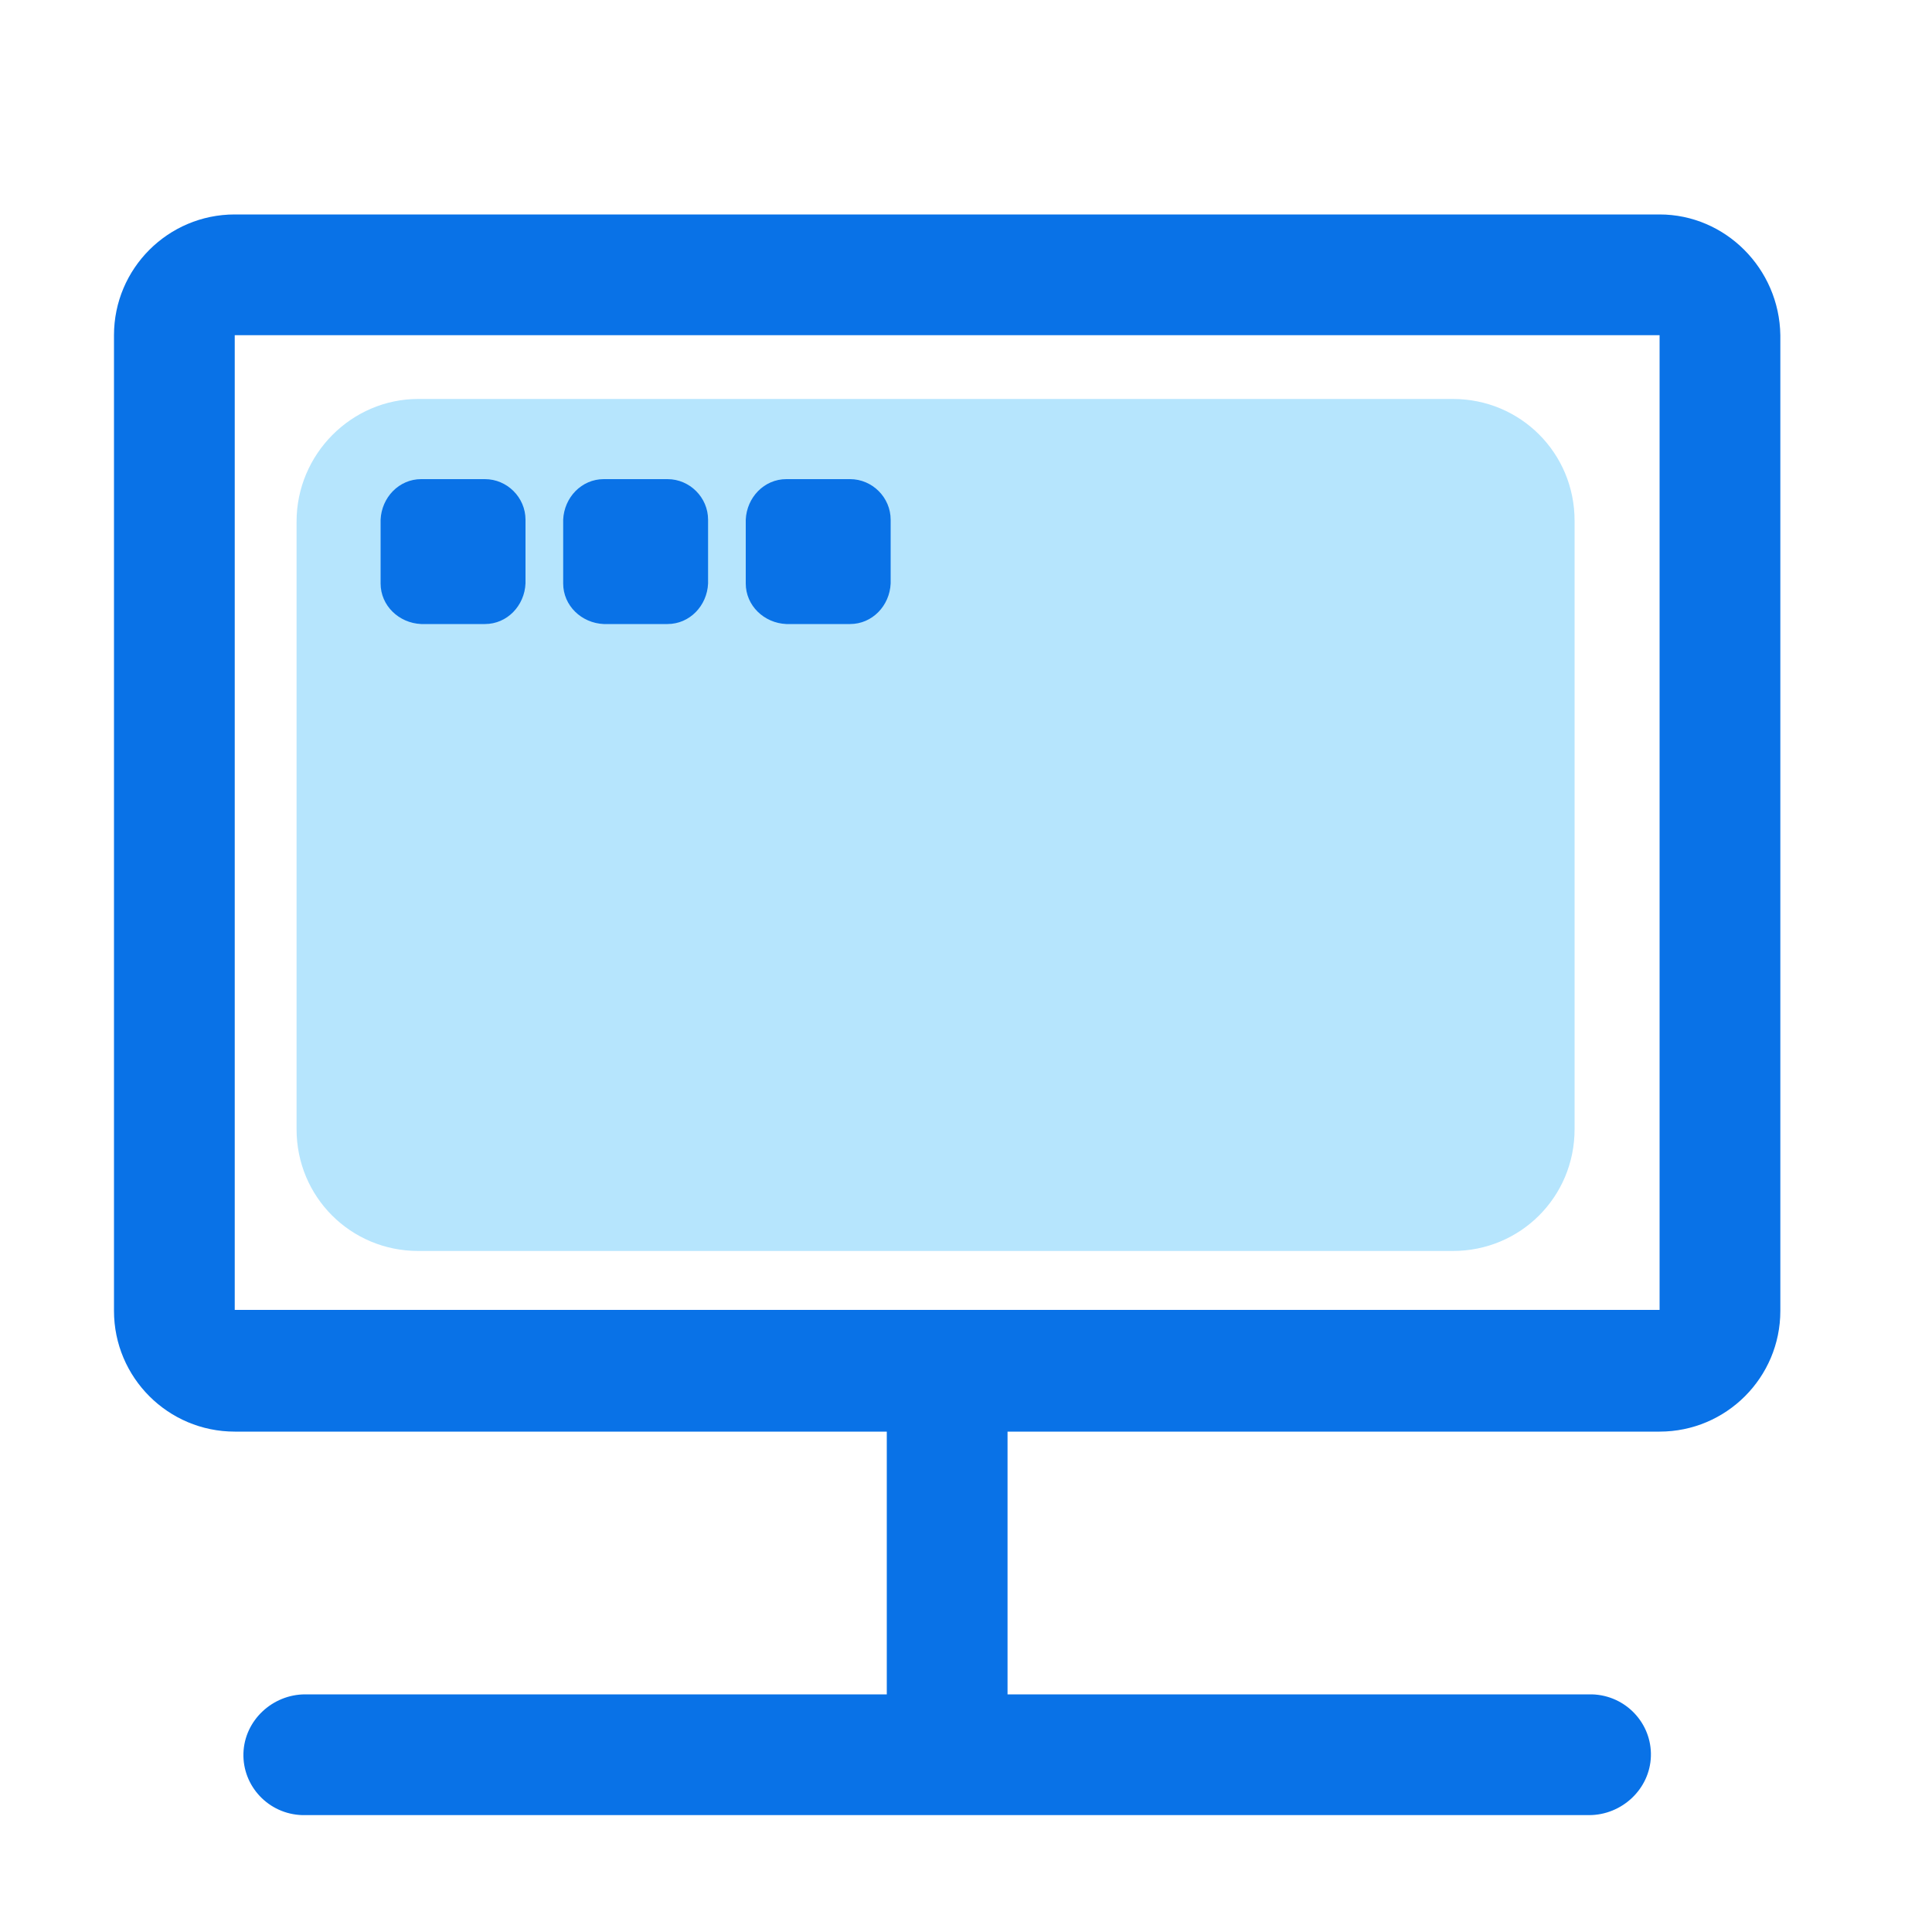 <?xml version="1.0" encoding="UTF-8"?>
<svg width="40px" height="40px" viewBox="0 0 40 40" version="1.1" xmlns="http://www.w3.org/2000/svg" xmlns:xlink="http://www.w3.org/1999/xlink">
    <!-- Generator: Sketch 57 (83077) - https://sketch.com -->
    <title>左6_slice</title>
    <desc>Created with Sketch.</desc>
    <g id="清华主页" stroke="none" stroke-width="1" fill="none" fill-rule="evenodd">
        <g id="画板" transform="translate(-1312, -835)" fill-rule="nonzero">
            <g id="左6" transform="translate(1312, 835)">
                <rect id="矩形" fill="#000000" opacity="0" x="0" y="0" width="40" height="40"></rect>
                <path d="M8.66,8.26 L30.08,8.26 C31.48,8.26 32.6,9.38 32.6,10.78 L32.6,23.38 C32.6,24.78 31.48,25.9 30.08,25.9 L8.66,25.9 C7.26,25.9 6.14,24.78 6.14,23.38 L6.14,10.8 C6.14,9.4 7.28,8.26 8.66,8.26 Z" id="路径" fill="#B6E5FD"></path>
                <path d="M34.36,4.44 L4.86,4.44 C3.48,4.44 2.36,5.56 2.36,6.94 L2.36,27.14 C2.36,28.52 3.48,29.64 4.86,29.64 L18.36,29.64 L18.36,35.08 L6.32,35.08 C5.64,35.08 5.06,35.62 5.04,36.3 C5.02,36.98 5.56,37.56 6.26,37.58 L32.9,37.58 C33.58,37.58 34.16,37.04 34.18,36.36 C34.2,35.68 33.66,35.1 32.96,35.08 L20.86,35.08 L20.86,29.64 L34.36,29.64 C35.74,29.64 36.86,28.52 36.86,27.14 L36.86,6.94 C36.84,5.56 35.72,4.44 34.36,4.44 Z M34.36,27.12 L4.86,27.12 L4.86,6.94 L34.36,6.94 L34.36,27.12 Z" id="形状" fill="#0972E7"></path>
                <path d="M10.04,9.92 L8.72,9.92 C8.26,9.92 7.9,10.3 7.88,10.76 L7.88,12.08 C7.88,12.54 8.26,12.9 8.72,12.92 L10.04,12.92 C10.5,12.92 10.86,12.54 10.88,12.08 L10.88,10.76 C10.88,10.3 10.5,9.92 10.04,9.92 L10.04,9.92 Z M13.82,9.92 L12.5,9.92 C12.04,9.92 11.68,10.3 11.66,10.76 L11.66,12.08 C11.66,12.54 12.04,12.9 12.5,12.92 L13.82,12.92 C14.28,12.92 14.64,12.54 14.66,12.08 L14.66,10.76 C14.66,10.3 14.28,9.92 13.82,9.92 L13.82,9.92 Z M17.6,9.92 L16.28,9.92 C15.82,9.92 15.46,10.3 15.44,10.76 L15.44,12.08 C15.44,12.54 15.82,12.9 16.28,12.92 L17.6,12.92 C18.06,12.92 18.42,12.54 18.44,12.08 L18.44,10.76 C18.44,10.3 18.06,9.92 17.6,9.92 L17.6,9.92 Z" id="形状" fill="#0972E7"></path>
            </g>
        </g>
    </g>
</svg>